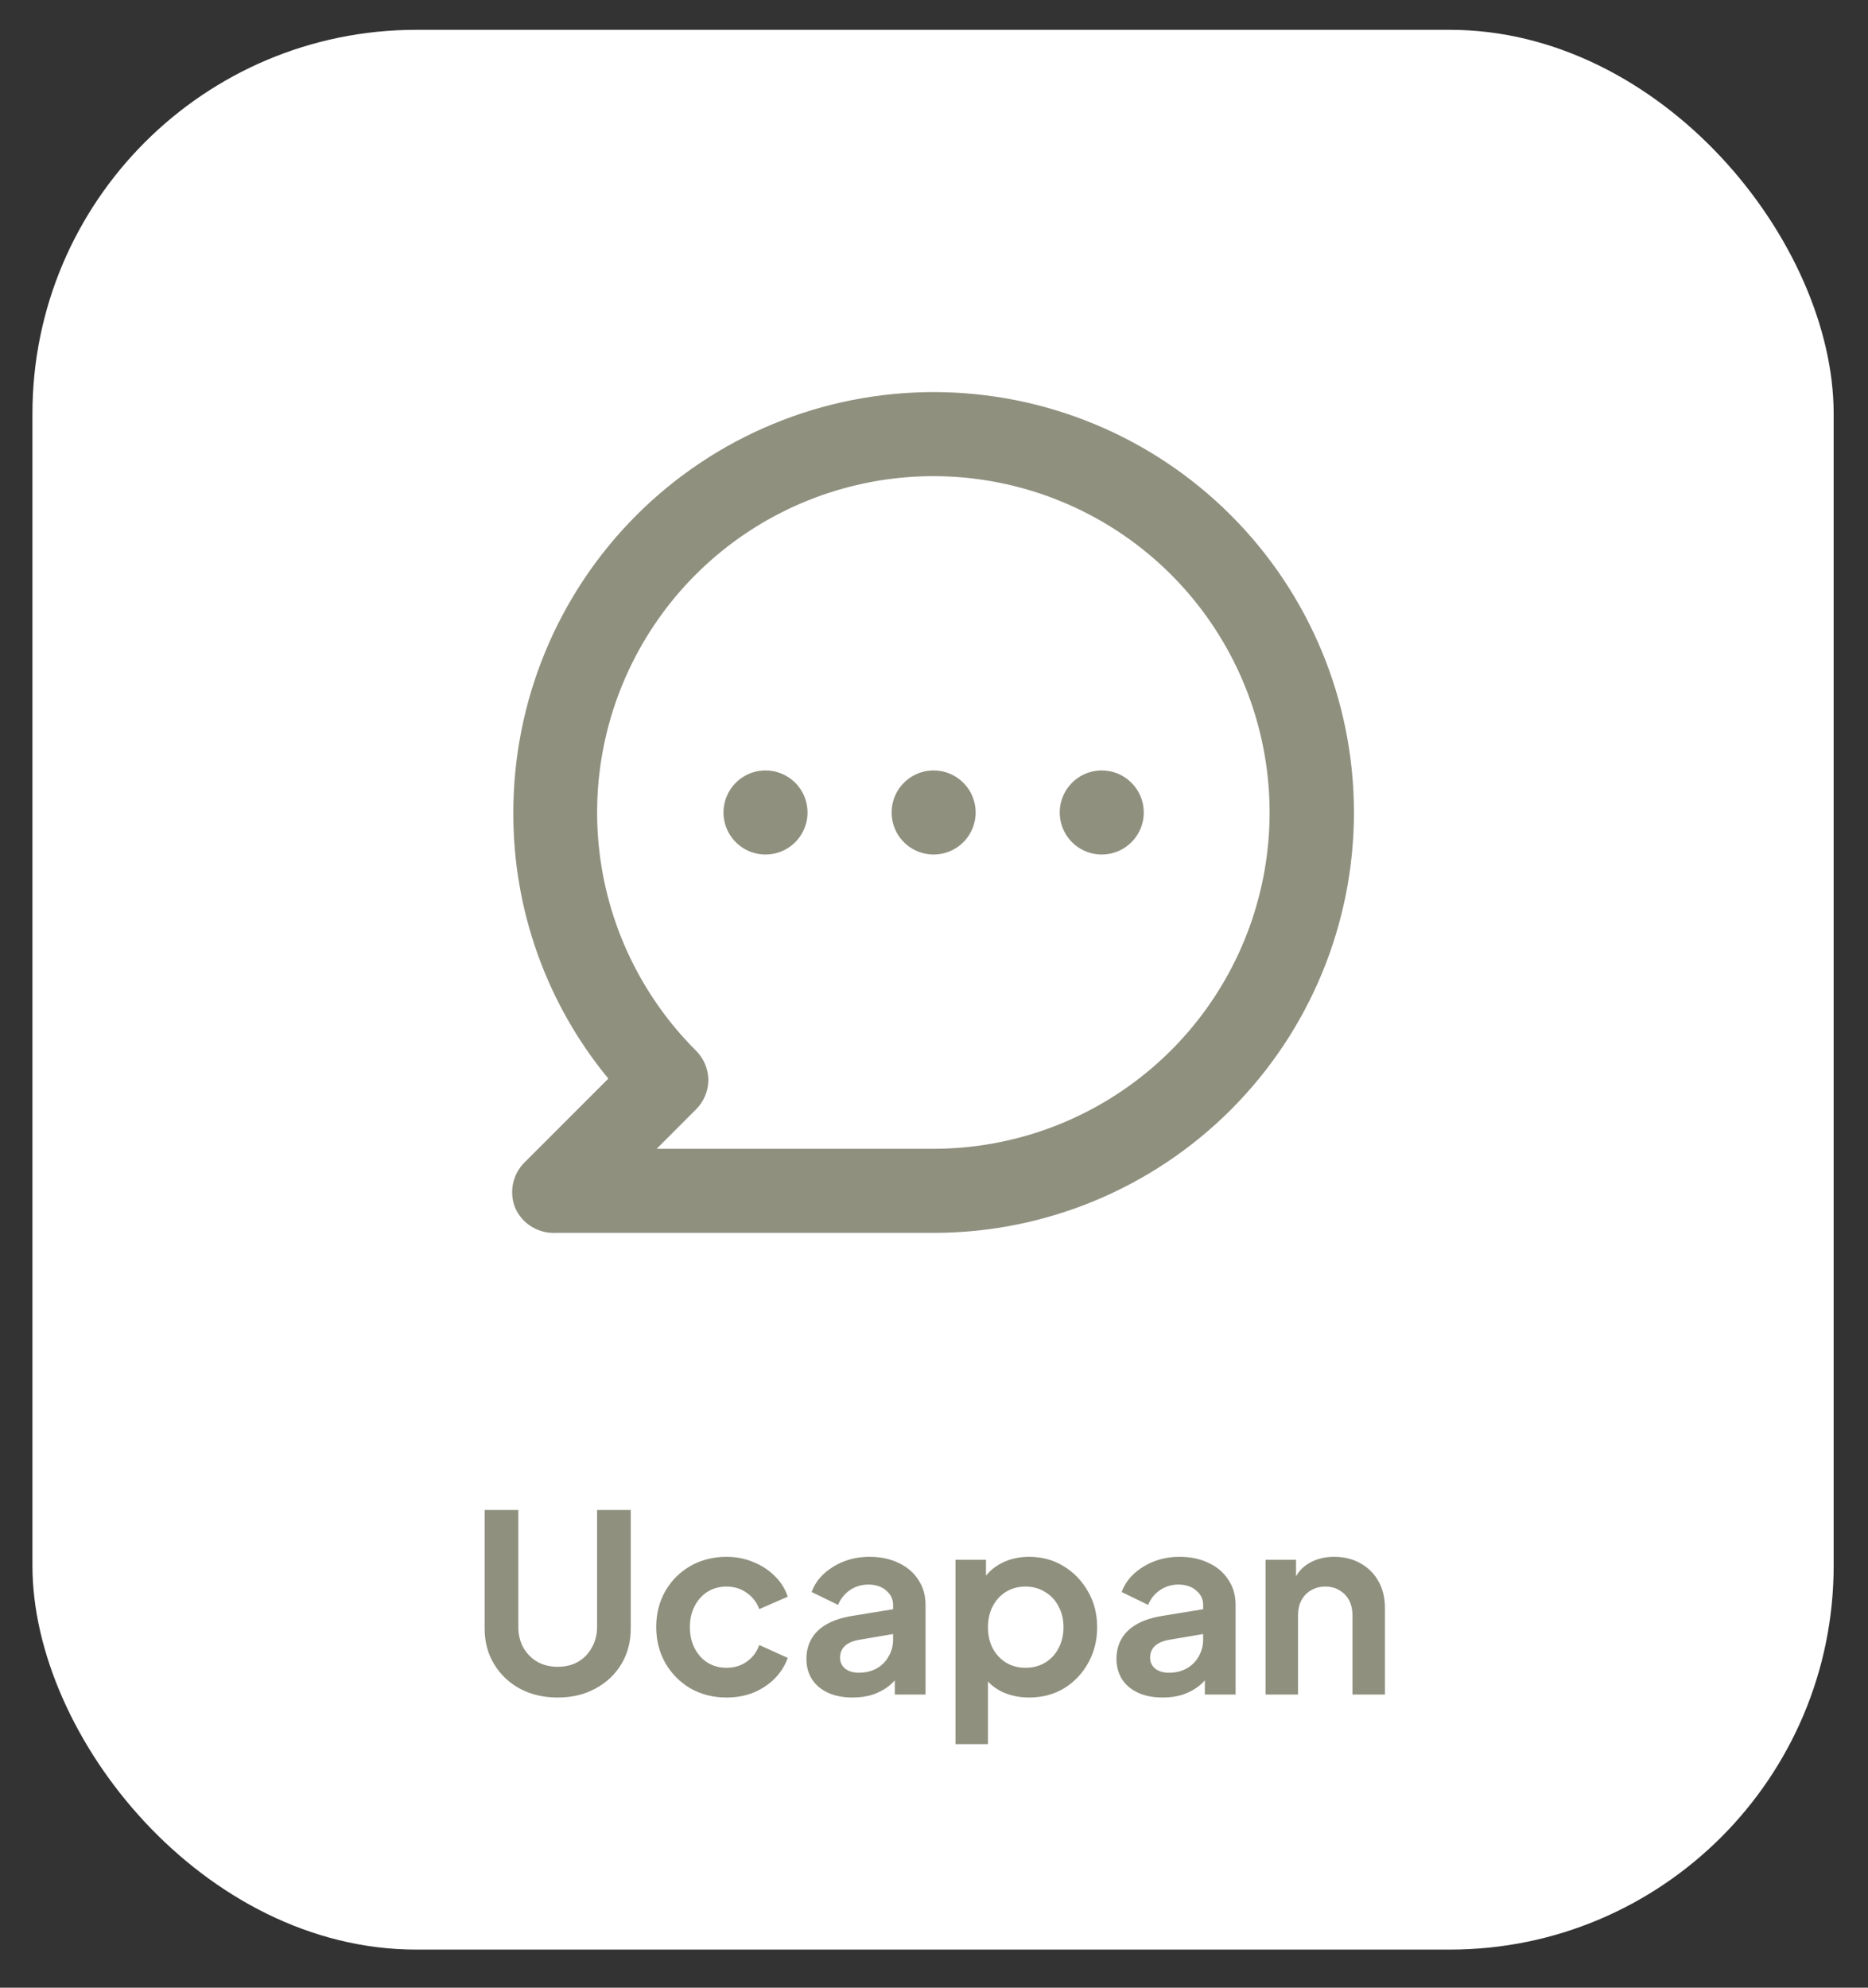 <svg width="47" height="50" viewBox="0 0 47 50" fill="none" xmlns="http://www.w3.org/2000/svg">
<rect x="0" y="0" width="47" height="50" fill="#333333" stroke="none"/>
<rect x="0.816" y="0.75" width="45.32" height="48.292" rx="9.658" fill="white"/>
<path d="M19.261 19.38C19.052 19.38 18.847 19.442 18.673 19.559C18.499 19.675 18.364 19.84 18.284 20.033C18.204 20.226 18.183 20.439 18.224 20.644C18.264 20.849 18.365 21.038 18.513 21.186C18.661 21.334 18.849 21.434 19.055 21.475C19.26 21.516 19.472 21.495 19.666 21.415C19.859 21.335 20.024 21.199 20.14 21.025C20.256 20.851 20.318 20.647 20.318 20.438C20.318 20.157 20.207 19.888 20.009 19.69C19.81 19.492 19.541 19.38 19.261 19.38ZM23.491 19.38C23.282 19.38 23.077 19.442 22.903 19.559C22.729 19.675 22.594 19.84 22.514 20.033C22.434 20.226 22.413 20.439 22.454 20.644C22.494 20.849 22.595 21.038 22.743 21.186C22.891 21.334 23.079 21.434 23.284 21.475C23.49 21.516 23.702 21.495 23.895 21.415C24.089 21.335 24.254 21.199 24.37 21.025C24.486 20.851 24.548 20.647 24.548 20.438C24.548 20.157 24.437 19.888 24.238 19.69C24.04 19.492 23.771 19.38 23.491 19.38ZM27.721 19.38C27.512 19.38 27.307 19.442 27.133 19.559C26.959 19.675 26.824 19.84 26.744 20.033C26.664 20.226 26.643 20.439 26.684 20.644C26.724 20.849 26.825 21.038 26.973 21.186C27.121 21.334 27.309 21.434 27.514 21.475C27.72 21.516 27.932 21.495 28.125 21.415C28.319 21.335 28.484 21.199 28.6 21.025C28.716 20.851 28.778 20.647 28.778 20.438C28.778 20.157 28.667 19.888 28.468 19.69C28.27 19.492 28.001 19.38 27.721 19.38ZM23.491 9.863C22.102 9.863 20.727 10.136 19.444 10.668C18.161 11.199 16.995 11.978 16.013 12.96C14.03 14.943 12.916 17.633 12.916 20.438C12.906 22.88 13.752 25.248 15.306 27.132L13.191 29.247C13.044 29.395 12.945 29.584 12.905 29.79C12.866 29.995 12.888 30.207 12.969 30.399C13.056 30.59 13.199 30.75 13.378 30.859C13.557 30.968 13.764 31.022 13.973 31.013H23.491C26.295 31.013 28.985 29.899 30.968 27.916C32.952 25.932 34.066 23.242 34.066 20.438C34.066 17.633 32.952 14.943 30.968 12.96C28.985 10.977 26.295 9.863 23.491 9.863ZM23.491 28.898H16.522L17.505 27.914C17.605 27.816 17.685 27.7 17.739 27.571C17.794 27.442 17.822 27.303 17.823 27.163C17.819 26.885 17.705 26.619 17.505 26.423C16.121 25.04 15.258 23.22 15.065 21.272C14.872 19.324 15.361 17.37 16.447 15.742C17.533 14.114 19.151 12.913 21.023 12.344C22.896 11.774 24.908 11.872 26.716 12.62C28.525 13.367 30.018 14.719 30.942 16.445C31.866 18.17 32.163 20.162 31.783 22.082C31.402 24.002 30.368 25.731 28.856 26.973C27.344 28.216 25.448 28.896 23.491 28.898Z" fill="#8F907E"/>
<path d="M14.032 42.701C13.675 42.701 13.357 42.626 13.079 42.477C12.805 42.327 12.589 42.122 12.431 41.86C12.273 41.598 12.194 41.301 12.194 40.969V37.984H13.041V40.925C13.041 41.116 13.083 41.289 13.166 41.443C13.253 41.596 13.372 41.717 13.521 41.804C13.671 41.887 13.841 41.928 14.032 41.928C14.227 41.928 14.398 41.887 14.543 41.804C14.693 41.717 14.809 41.596 14.892 41.443C14.979 41.289 15.023 41.116 15.023 40.925V37.984H15.87V40.969C15.87 41.301 15.791 41.598 15.634 41.86C15.476 42.122 15.258 42.327 14.979 42.477C14.705 42.626 14.389 42.701 14.032 42.701ZM18.28 42.701C17.944 42.701 17.641 42.624 17.371 42.471C17.105 42.313 16.895 42.101 16.741 41.835C16.588 41.565 16.511 41.262 16.511 40.925C16.511 40.589 16.588 40.288 16.741 40.022C16.895 39.756 17.105 39.546 17.371 39.392C17.641 39.239 17.944 39.162 18.28 39.162C18.521 39.162 18.746 39.206 18.953 39.293C19.161 39.376 19.34 39.492 19.489 39.642C19.643 39.787 19.753 39.962 19.82 40.165L19.103 40.477C19.041 40.306 18.935 40.169 18.785 40.065C18.64 39.962 18.471 39.91 18.28 39.91C18.102 39.91 17.942 39.953 17.801 40.041C17.664 40.128 17.556 40.248 17.477 40.402C17.398 40.556 17.358 40.732 17.358 40.931C17.358 41.131 17.398 41.307 17.477 41.461C17.556 41.615 17.664 41.735 17.801 41.823C17.942 41.91 18.102 41.953 18.28 41.953C18.476 41.953 18.646 41.901 18.791 41.798C18.937 41.694 19.041 41.555 19.103 41.38L19.82 41.704C19.753 41.895 19.645 42.068 19.495 42.221C19.346 42.371 19.167 42.489 18.96 42.577C18.752 42.66 18.526 42.701 18.28 42.701ZM21.455 42.701C21.218 42.701 21.012 42.662 20.838 42.583C20.663 42.504 20.529 42.392 20.433 42.246C20.337 42.097 20.29 41.924 20.29 41.729C20.29 41.542 20.331 41.376 20.414 41.231C20.497 41.081 20.626 40.956 20.801 40.857C20.975 40.757 21.195 40.687 21.461 40.645L22.57 40.464V41.087L21.617 41.249C21.455 41.278 21.334 41.33 21.256 41.405C21.177 41.48 21.137 41.578 21.137 41.698C21.137 41.814 21.181 41.908 21.268 41.978C21.359 42.045 21.471 42.078 21.604 42.078C21.775 42.078 21.924 42.043 22.053 41.972C22.186 41.897 22.288 41.796 22.358 41.667C22.433 41.538 22.471 41.397 22.471 41.243V40.371C22.471 40.225 22.412 40.105 22.296 40.009C22.184 39.91 22.034 39.86 21.847 39.86C21.673 39.86 21.517 39.908 21.38 40.003C21.247 40.094 21.15 40.217 21.087 40.371L20.421 40.047C20.487 39.868 20.591 39.714 20.732 39.586C20.878 39.453 21.048 39.349 21.243 39.274C21.438 39.199 21.65 39.162 21.879 39.162C22.157 39.162 22.402 39.214 22.614 39.318C22.826 39.417 22.99 39.559 23.106 39.741C23.227 39.92 23.287 40.13 23.287 40.371V42.626H22.514V42.047L22.689 42.035C22.601 42.18 22.498 42.302 22.377 42.402C22.257 42.498 22.119 42.572 21.966 42.626C21.812 42.676 21.642 42.701 21.455 42.701ZM24.041 43.873V39.237H24.808V39.91L24.733 39.741C24.849 39.559 25.007 39.417 25.206 39.318C25.406 39.214 25.636 39.162 25.898 39.162C26.218 39.162 26.507 39.241 26.764 39.399C27.022 39.556 27.225 39.768 27.375 40.034C27.529 40.3 27.605 40.599 27.605 40.931C27.605 41.26 27.531 41.559 27.381 41.829C27.232 42.099 27.028 42.313 26.77 42.471C26.513 42.624 26.22 42.701 25.892 42.701C25.647 42.701 25.42 42.653 25.213 42.558C25.009 42.458 24.847 42.317 24.727 42.134L24.858 41.972V43.873H24.041ZM25.799 41.953C25.985 41.953 26.152 41.91 26.297 41.823C26.442 41.735 26.555 41.615 26.633 41.461C26.716 41.307 26.758 41.131 26.758 40.931C26.758 40.732 26.716 40.558 26.633 40.408C26.555 40.254 26.442 40.134 26.297 40.047C26.152 39.955 25.985 39.91 25.799 39.91C25.62 39.91 25.458 39.953 25.312 40.041C25.171 40.128 25.059 40.25 24.976 40.408C24.897 40.562 24.858 40.736 24.858 40.931C24.858 41.131 24.897 41.307 24.976 41.461C25.059 41.615 25.171 41.735 25.312 41.823C25.458 41.91 25.62 41.953 25.799 41.953ZM29.256 42.701C29.019 42.701 28.814 42.662 28.639 42.583C28.465 42.504 28.33 42.392 28.234 42.246C28.139 42.097 28.091 41.924 28.091 41.729C28.091 41.542 28.132 41.376 28.215 41.231C28.298 41.081 28.427 40.956 28.602 40.857C28.776 40.757 28.996 40.687 29.262 40.645L30.371 40.464V41.087L29.418 41.249C29.256 41.278 29.136 41.33 29.057 41.405C28.978 41.48 28.938 41.578 28.938 41.698C28.938 41.814 28.982 41.908 29.069 41.978C29.16 42.045 29.273 42.078 29.405 42.078C29.576 42.078 29.725 42.043 29.854 41.972C29.987 41.897 30.089 41.796 30.16 41.667C30.234 41.538 30.272 41.397 30.272 41.243V40.371C30.272 40.225 30.213 40.105 30.097 40.009C29.985 39.91 29.835 39.86 29.648 39.86C29.474 39.86 29.318 39.908 29.181 40.003C29.048 40.094 28.951 40.217 28.888 40.371L28.222 40.047C28.288 39.868 28.392 39.714 28.533 39.586C28.678 39.453 28.849 39.349 29.044 39.274C29.239 39.199 29.451 39.162 29.68 39.162C29.958 39.162 30.203 39.214 30.415 39.318C30.627 39.417 30.791 39.559 30.907 39.741C31.028 39.92 31.088 40.13 31.088 40.371V42.626H30.315V42.047L30.49 42.035C30.402 42.18 30.299 42.302 30.178 42.402C30.058 42.498 29.921 42.572 29.767 42.626C29.613 42.676 29.443 42.701 29.256 42.701ZM31.842 42.626V39.237H32.609V39.903L32.547 39.785C32.625 39.581 32.754 39.428 32.933 39.324C33.116 39.216 33.327 39.162 33.568 39.162C33.818 39.162 34.038 39.216 34.229 39.324C34.424 39.432 34.576 39.584 34.684 39.779C34.792 39.97 34.846 40.192 34.846 40.446V42.626H34.029V40.639C34.029 40.489 34 40.36 33.942 40.252C33.884 40.144 33.803 40.061 33.699 40.003C33.599 39.941 33.481 39.91 33.344 39.91C33.211 39.91 33.093 39.941 32.989 40.003C32.885 40.061 32.804 40.144 32.746 40.252C32.688 40.36 32.659 40.489 32.659 40.639V42.626H31.842Z" fill="#8F907E"/>
</svg>
